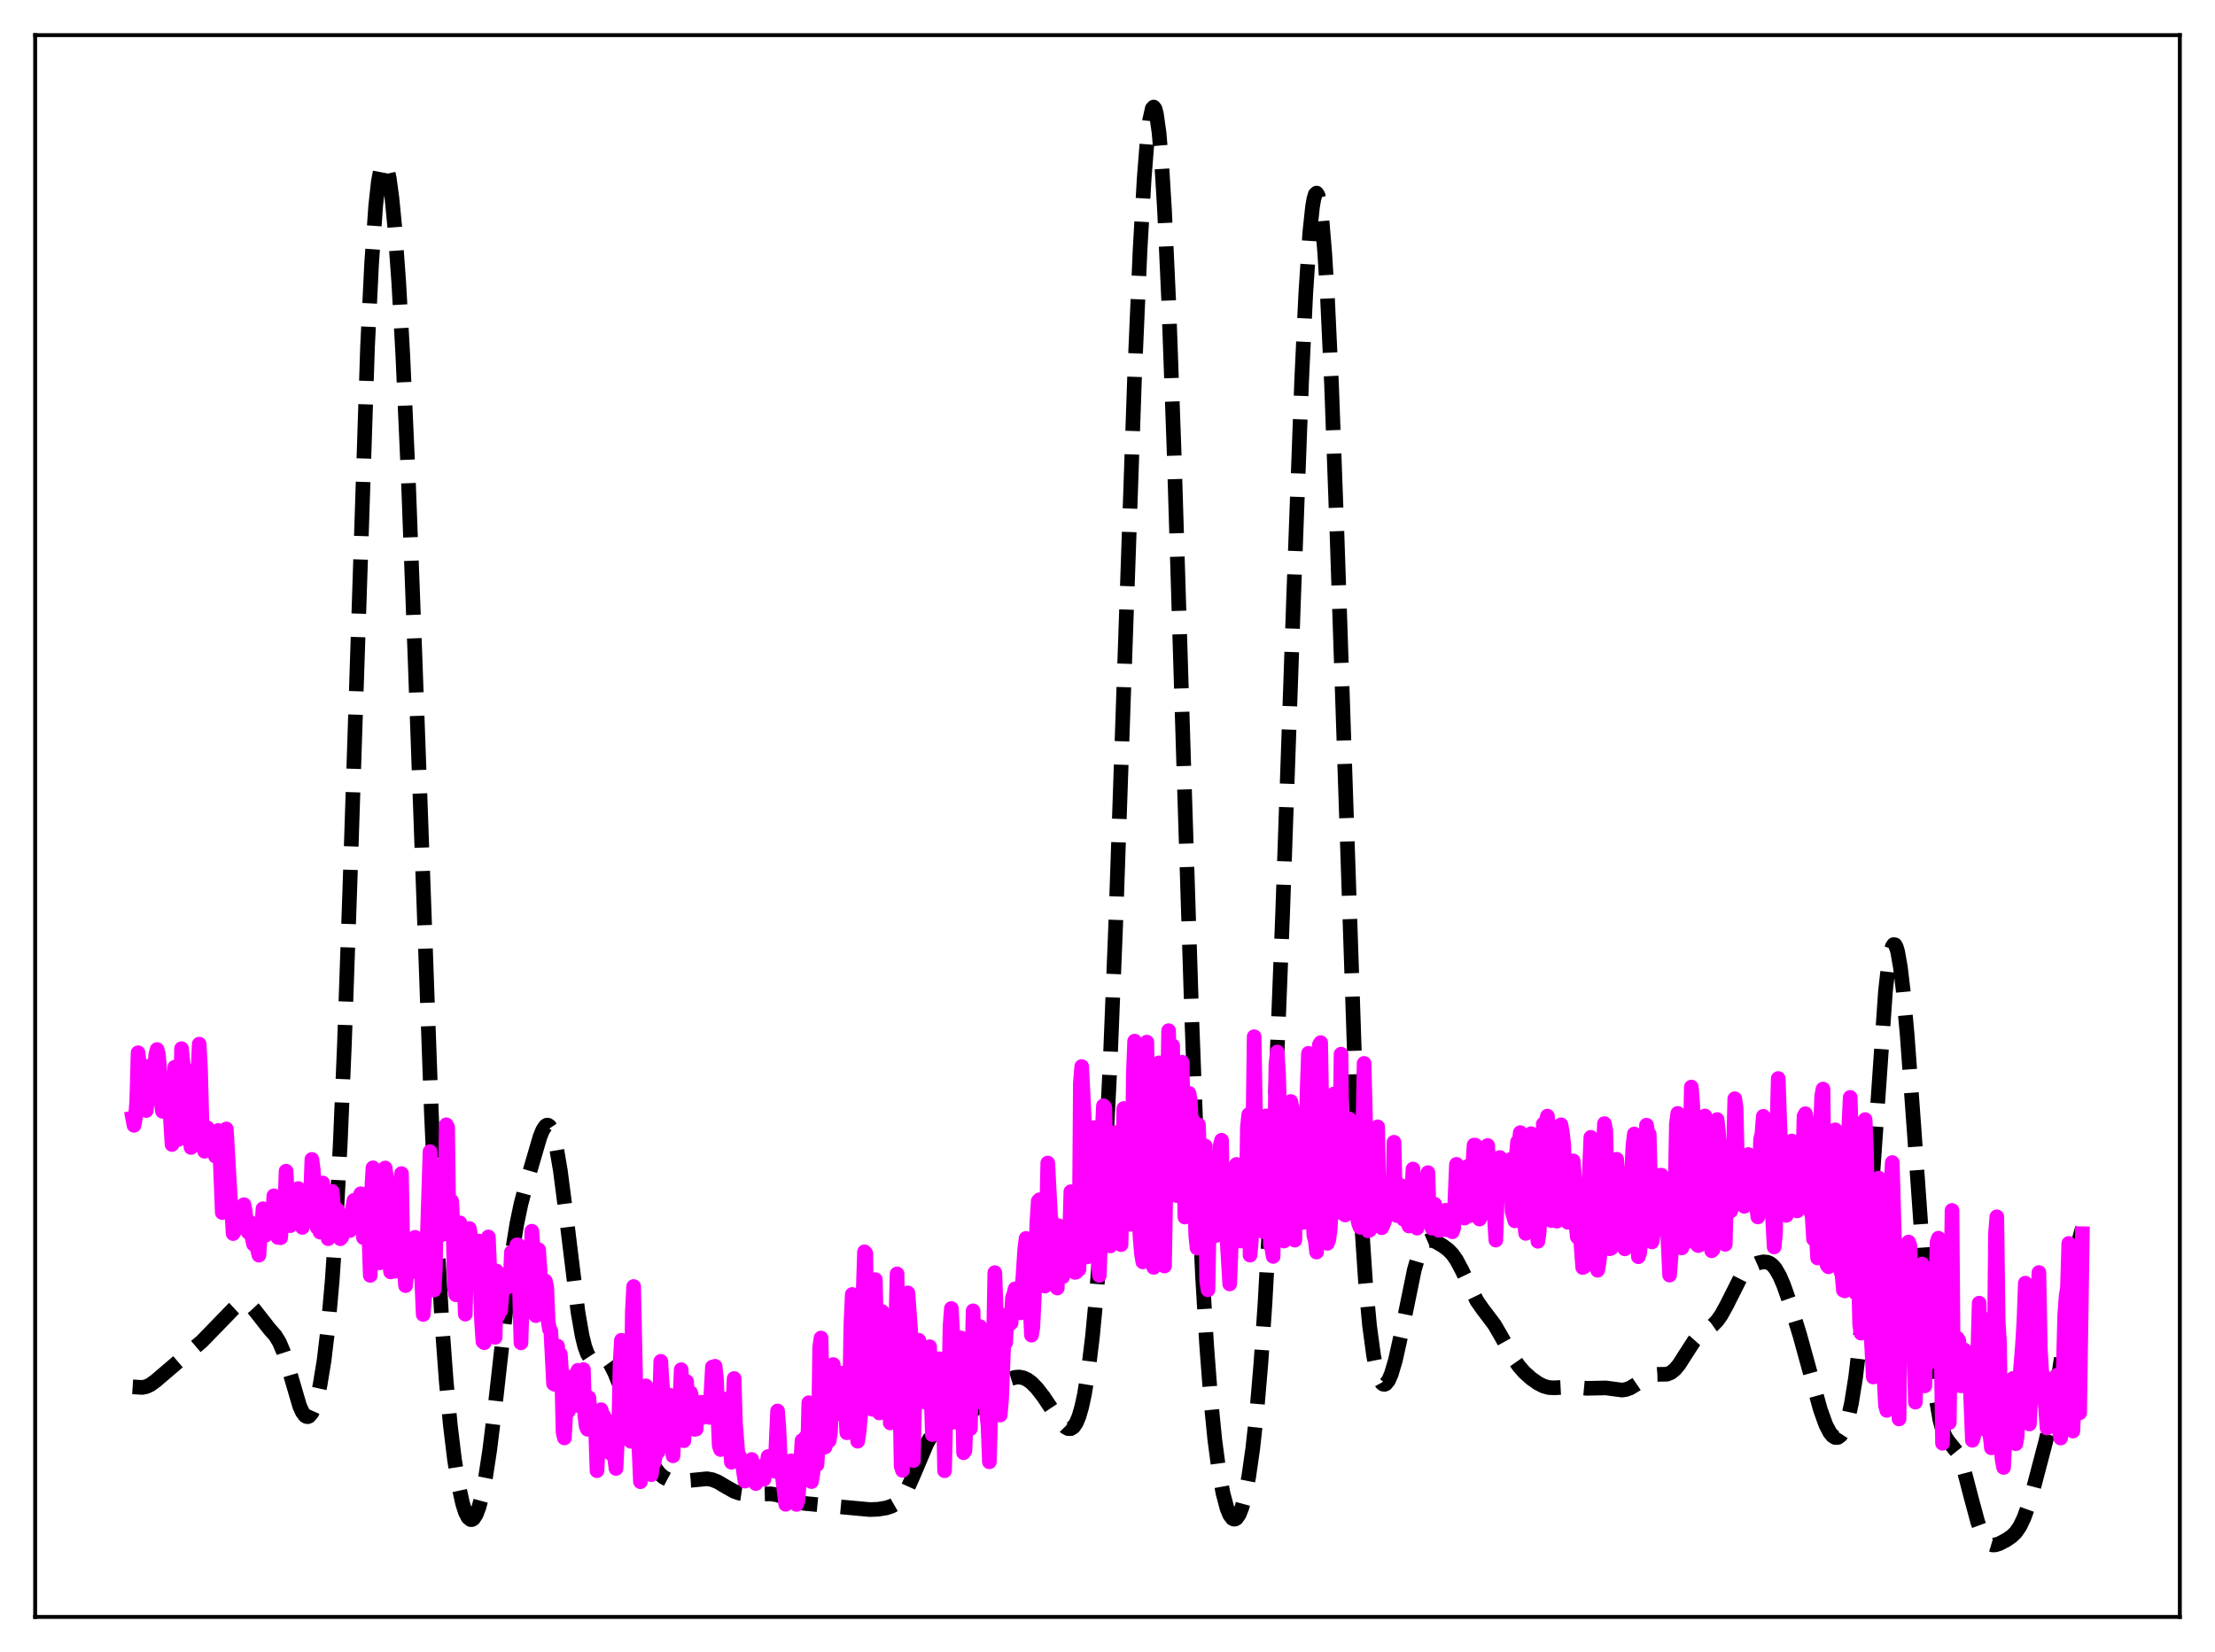 <?xml version="1.0" encoding="utf-8" standalone="no"?>
<!DOCTYPE svg PUBLIC "-//W3C//DTD SVG 1.1//EN"
  "http://www.w3.org/Graphics/SVG/1.1/DTD/svg11.dtd">
<svg xmlns:xlink="http://www.w3.org/1999/xlink" width="453.6pt" height="338.4pt" viewBox="0 0 453.6 338.4" xmlns="http://www.w3.org/2000/svg" version="1.1">
 <defs>
  <style type="text/css">*{stroke-linejoin: round; stroke-linecap: butt}</style>
 </defs>
 <g id="figure_1">
  <g id="patch_1">
   <path d="M 0 338.4 
L 453.6 338.4 
L 453.6 0 
L 0 0 
z
" style="fill: #ffffff"/>
  </g>
  <g id="axes_1">
   <g id="patch_2">
    <path d="M 7.2 331.2 
L 446.4 331.2 
L 446.4 7.2 
L 7.2 7.2 
z
" style="fill: #ffffff"/>
   </g>
   <g id="matplotlib.axis_1"/>
   <g id="matplotlib.axis_2"/>
   <g id="line2d_1">
    <path d="M 27.164 284.069 
L 29.11 284.197 
L 29.944 284.029 
L 30.778 283.642 
L 31.89 282.839 
L 41.344 274.755 
L 47.739 268.164 
L 48.851 267.141 
L 49.407 266.823 
L 49.963 266.702 
L 50.519 266.811 
L 51.076 267.154 
L 51.91 268.044 
L 55.246 272.299 
L 56.358 273.549 
L 57.193 274.905 
L 58.027 276.865 
L 58.861 279.45 
L 61.363 288.007 
L 61.919 289.239 
L 62.475 289.986 
L 62.753 290.156 
L 63.031 290.185 
L 63.309 290.07 
L 63.866 289.397 
L 64.422 288.128 
L 64.978 286.253 
L 65.534 283.743 
L 66.368 278.654 
L 67.202 271.652 
L 68.036 262.212 
L 68.87 249.721 
L 69.705 233.641 
L 70.539 213.718 
L 71.651 181.68 
L 75.265 71.04 
L 76.1 54.004 
L 76.934 42.181 
L 77.49 37.134 
L 78.046 34.197 
L 78.324 33.468 
L 78.602 33.206 
L 78.88 33.393 
L 79.158 34.013 
L 79.714 36.507 
L 80.27 40.624 
L 80.826 46.335 
L 81.66 57.861 
L 82.495 72.85 
L 83.607 97.745 
L 84.997 134.871 
L 88.334 227.787 
L 89.446 252.404 
L 90.558 271.803 
L 91.392 283.072 
L 92.226 291.946 
L 93.06 298.859 
L 93.894 304.139 
L 94.729 307.958 
L 95.285 309.709 
L 95.841 310.818 
L 96.397 311.273 
L 96.675 311.256 
L 96.953 311.075 
L 97.509 310.233 
L 98.065 308.762 
L 98.621 306.683 
L 99.455 302.469 
L 100.289 297.002 
L 101.402 287.974 
L 105.016 255.759 
L 105.85 250.621 
L 106.685 246.632 
L 107.797 242.392 
L 110.577 232.88 
L 111.133 231.509 
L 111.689 230.659 
L 111.967 230.478 
L 112.245 230.482 
L 112.523 230.684 
L 112.802 231.092 
L 113.358 232.547 
L 113.914 234.849 
L 114.748 239.75 
L 115.86 248.327 
L 118.362 268.754 
L 119.197 273.552 
L 119.753 275.822 
L 120.309 277.343 
L 120.865 278.193 
L 121.421 278.511 
L 121.977 278.478 
L 123.367 278.125 
L 123.923 278.287 
L 124.479 278.75 
L 125.036 279.522 
L 125.87 281.168 
L 127.26 284.595 
L 130.596 292.84 
L 133.099 298.747 
L 134.211 300.757 
L 135.045 301.847 
L 135.879 302.585 
L 136.713 303.028 
L 137.826 303.301 
L 139.216 303.371 
L 141.44 303.225 
L 144.777 302.898 
L 145.889 303.089 
L 147.001 303.54 
L 148.669 304.536 
L 150.338 305.469 
L 151.45 305.861 
L 152.84 306.073 
L 154.786 306.056 
L 157.845 305.99 
L 159.235 306.219 
L 160.625 306.688 
L 163.406 307.718 
L 164.796 307.947 
L 171.469 308.599 
L 178.142 309.211 
L 179.81 309.147 
L 181.479 308.877 
L 182.591 308.509 
L 183.425 308.031 
L 184.259 307.284 
L 185.093 306.187 
L 185.927 304.709 
L 187.04 302.225 
L 189.82 295.64 
L 190.654 294.209 
L 191.488 293.158 
L 192.322 292.443 
L 193.435 291.851 
L 197.327 290.237 
L 198.995 289.147 
L 200.386 287.98 
L 202.332 286.02 
L 204.278 284.109 
L 205.669 283.053 
L 206.781 282.457 
L 207.893 282.115 
L 208.727 282.061 
L 209.561 282.216 
L 210.395 282.601 
L 211.229 283.216 
L 212.342 284.352 
L 213.732 286.15 
L 215.956 289.494 
L 217.346 291.471 
L 218.181 292.325 
L 218.737 292.629 
L 219.293 292.636 
L 219.849 292.269 
L 220.405 291.453 
L 220.961 290.118 
L 221.517 288.197 
L 222.073 285.635 
L 222.907 280.471 
L 223.742 273.562 
L 224.576 264.694 
L 225.41 253.596 
L 226.244 239.958 
L 227.356 217.37 
L 228.468 189.685 
L 230.137 141.094 
L 232.361 76.679 
L 233.473 51.111 
L 234.307 36.612 
L 234.863 29.521 
L 235.419 24.676 
L 235.975 22.219 
L 236.254 21.927 
L 236.532 22.278 
L 236.81 23.281 
L 237.366 27.27 
L 237.922 33.897 
L 238.478 43.081 
L 239.312 61.253 
L 240.424 92.121 
L 242.371 155.436 
L 244.039 207.941 
L 245.151 237.602 
L 246.263 261.468 
L 247.097 275.465 
L 247.931 286.428 
L 248.766 294.828 
L 249.6 301.152 
L 250.434 305.784 
L 251.268 308.953 
L 251.824 310.297 
L 252.38 311.033 
L 252.658 311.172 
L 252.936 311.158 
L 253.214 310.99 
L 253.77 310.195 
L 254.326 308.787 
L 254.883 306.76 
L 255.717 302.514 
L 256.551 296.68 
L 257.385 289.006 
L 258.219 279.184 
L 259.053 266.968 
L 260.165 246.811 
L 261.278 222.469 
L 262.668 187.023 
L 264.892 123.055 
L 266.56 77.917 
L 267.395 60.236 
L 268.229 47.583 
L 268.785 42.349 
L 269.063 40.738 
L 269.341 39.804 
L 269.619 39.547 
L 269.897 39.962 
L 270.175 41.042 
L 270.731 45.159 
L 271.287 51.808 
L 271.843 60.882 
L 272.677 78.718 
L 273.79 109.175 
L 277.96 233.596 
L 278.794 249.996 
L 279.629 262.49 
L 280.463 271.537 
L 281.297 277.7 
L 281.853 280.462 
L 282.409 282.295 
L 282.965 283.302 
L 283.243 283.523 
L 283.521 283.569 
L 283.799 283.449 
L 284.355 282.743 
L 284.911 281.472 
L 285.746 278.663 
L 286.858 273.659 
L 289.638 260.088 
L 290.472 257.223 
L 291.028 255.841 
L 291.585 254.884 
L 292.141 254.315 
L 292.697 254.072 
L 293.253 254.076 
L 294.087 254.374 
L 295.477 255.19 
L 296.589 256.024 
L 297.423 256.885 
L 298.258 258.064 
L 299.37 260.152 
L 302.428 266.426 
L 303.54 268.03 
L 306.043 271.344 
L 307.433 273.734 
L 309.935 278.232 
L 311.048 279.825 
L 312.16 281.096 
L 313.55 282.347 
L 314.94 283.327 
L 316.052 283.898 
L 317.165 284.215 
L 318.277 284.269 
L 321.891 284.088 
L 324.95 284.376 
L 328.843 284.293 
L 332.179 284.735 
L 333.013 284.604 
L 333.847 284.295 
L 334.96 283.623 
L 337.462 281.913 
L 338.296 281.618 
L 339.408 281.519 
L 341.355 281.484 
L 342.189 281.152 
L 343.023 280.48 
L 343.857 279.47 
L 345.247 277.287 
L 346.915 274.705 
L 348.028 273.449 
L 349.14 272.582 
L 350.808 271.402 
L 351.642 270.542 
L 352.476 269.372 
L 353.589 267.346 
L 356.369 261.823 
L 357.203 260.639 
L 358.037 259.781 
L 358.871 259.196 
L 359.984 258.702 
L 361.096 258.468 
L 361.93 258.544 
L 362.486 258.783 
L 363.042 259.22 
L 363.598 259.884 
L 364.432 261.324 
L 365.266 263.251 
L 366.657 267.218 
L 368.603 273.567 
L 370.549 280.633 
L 372.774 288.702 
L 373.886 291.807 
L 374.72 293.422 
L 375.276 294.106 
L 375.832 294.45 
L 376.388 294.429 
L 376.944 294.013 
L 377.5 293.157 
L 378.057 291.805 
L 378.613 289.889 
L 379.169 287.335 
L 380.003 282.135 
L 380.837 275.086 
L 381.671 266.064 
L 382.783 251.164 
L 386.12 202.999 
L 386.676 198.053 
L 387.232 194.834 
L 387.51 193.92 
L 387.788 193.482 
L 388.066 193.518 
L 388.344 194.019 
L 388.622 194.972 
L 389.178 198.145 
L 389.734 202.819 
L 390.569 212.062 
L 391.959 231.117 
L 394.461 266.525 
L 395.573 278.974 
L 396.407 285.96 
L 397.242 290.768 
L 397.798 292.863 
L 398.354 294.245 
L 398.91 295.125 
L 400.856 297.548 
L 401.412 298.77 
L 402.246 301.283 
L 403.637 306.663 
L 405.027 311.808 
L 405.861 314.076 
L 406.417 315.148 
L 406.973 315.876 
L 407.529 316.297 
L 408.085 316.465 
L 408.641 316.44 
L 409.476 316.169 
L 410.866 315.438 
L 411.978 314.68 
L 412.812 313.864 
L 413.646 312.649 
L 414.48 310.901 
L 415.315 308.593 
L 416.427 304.834 
L 418.929 295.301 
L 420.041 290.439 
L 421.154 284.485 
L 422.266 277.221 
L 425.046 257.807 
L 425.88 253.573 
L 426.436 251.544 
L 426.436 251.544 
" clip-path="url(#p36d63b17ac)" style="fill: none; stroke-dasharray: 11.1,4.8; stroke-dashoffset: 0; stroke: #000000; stroke-width: 3"/>
   </g>
   <g id="line2d_2">
    <path d="M 27.164 229.032 
L 27.442 230.508 
L 27.72 229.026 
L 27.998 225.66 
L 28.276 215.638 
L 28.554 218.162 
L 29.11 226.672 
L 29.388 226.803 
L 29.666 226.03 
L 29.944 227.476 
L 30.222 224.958 
L 30.5 218.39 
L 30.778 222.478 
L 31.056 223.93 
L 31.334 224.537 
L 31.89 216.067 
L 32.168 214.973 
L 32.446 215.992 
L 32.725 219.379 
L 33.003 225.808 
L 33.281 227.639 
L 33.559 225.901 
L 33.837 223.076 
L 34.115 222.567 
L 34.393 220.882 
L 35.227 234.434 
L 35.783 218.598 
L 36.061 223.371 
L 36.339 231.585 
L 36.617 233.369 
L 36.895 231.325 
L 37.173 214.796 
L 37.451 217.445 
L 37.729 223.077 
L 38.285 219.145 
L 38.563 221.499 
L 38.842 232.463 
L 39.12 235.039 
L 39.398 224.785 
L 39.676 234.267 
L 39.954 234.568 
L 40.788 213.871 
L 41.066 219.007 
L 41.344 229.585 
L 41.622 233.958 
L 41.9 235.822 
L 42.178 231.531 
L 42.456 231.004 
L 42.734 231.757 
L 43.012 231.746 
L 43.29 232.796 
L 43.568 235.368 
L 43.846 234.22 
L 44.124 236.829 
L 44.68 231.562 
L 44.959 234.167 
L 45.515 248.378 
L 45.793 244.647 
L 46.071 232.099 
L 46.349 231.251 
L 47.183 245.656 
L 47.461 247.941 
L 47.739 252.681 
L 48.017 252.226 
L 48.295 248.241 
L 48.573 250.984 
L 48.851 250.609 
L 49.129 249.951 
L 49.407 250.238 
L 49.963 246.757 
L 50.241 248.23 
L 50.519 250.871 
L 50.797 252.359 
L 51.076 250.979 
L 51.354 250.443 
L 51.632 253.555 
L 51.91 254.839 
L 52.188 253.481 
L 52.466 253.542 
L 52.744 256.022 
L 53.022 257.102 
L 53.3 252.984 
L 53.578 251.849 
L 53.856 247.592 
L 54.412 253.011 
L 54.69 250.932 
L 54.968 247.754 
L 55.246 249.44 
L 55.524 250.116 
L 55.802 249.819 
L 56.08 244.941 
L 56.358 246.295 
L 56.636 252.532 
L 56.914 253.47 
L 57.193 250.877 
L 57.471 253.534 
L 57.749 249.993 
L 58.305 247.77 
L 58.583 239.893 
L 59.139 249.975 
L 59.417 251.059 
L 59.695 248.638 
L 59.973 247.731 
L 60.251 247.838 
L 60.529 249.667 
L 60.807 248.286 
L 61.085 243.448 
L 61.919 251.414 
L 62.197 249.287 
L 62.475 249.69 
L 62.753 247.755 
L 63.031 246.793 
L 63.309 249.111 
L 63.588 245.145 
L 63.866 237.484 
L 64.144 239.5 
L 64.7 250.305 
L 64.978 251.466 
L 65.256 250.918 
L 65.534 252.37 
L 65.812 248.936 
L 66.09 242.316 
L 66.646 251.009 
L 66.924 251.537 
L 67.202 253.728 
L 68.036 244.047 
L 68.592 250.451 
L 68.87 248.031 
L 69.148 247.838 
L 69.426 251.725 
L 69.705 253.73 
L 69.983 253.398 
L 70.261 252.698 
L 70.817 250.425 
L 71.095 251.124 
L 71.373 250.994 
L 71.651 252.058 
L 71.929 250.256 
L 72.207 247.36 
L 72.485 245.872 
L 72.763 251.382 
L 73.041 249.791 
L 73.319 250.11 
L 73.597 245.191 
L 73.875 244.521 
L 74.431 253.511 
L 74.709 248.99 
L 74.987 251.332 
L 75.265 251.824 
L 75.543 253.009 
L 75.822 261.243 
L 76.1 244.007 
L 76.378 239.209 
L 76.934 252.792 
L 77.212 249.93 
L 77.49 252.214 
L 77.768 258.671 
L 78.046 255.855 
L 78.602 241.794 
L 78.88 239.245 
L 79.436 243.654 
L 79.714 257.983 
L 79.992 260.537 
L 80.27 246.348 
L 80.548 259.444 
L 80.826 260.402 
L 81.104 252.824 
L 81.382 248.588 
L 81.66 248.325 
L 81.939 242.704 
L 82.217 240.387 
L 82.495 255.797 
L 83.051 263.343 
L 83.885 255.304 
L 84.163 260.573 
L 84.441 258.427 
L 84.719 258.855 
L 84.997 253.443 
L 85.553 255.145 
L 85.831 254.711 
L 86.109 256.269 
L 86.665 269.244 
L 86.943 266.099 
L 87.499 253.587 
L 88.056 235.887 
L 88.334 241.683 
L 88.89 264.236 
L 89.168 259.647 
L 89.446 241.205 
L 89.724 238.795 
L 90.002 238.719 
L 90.28 252.994 
L 90.558 248.827 
L 90.836 249.901 
L 91.114 247.314 
L 91.392 230.391 
L 91.67 230.924 
L 91.948 252.899 
L 92.504 246.043 
L 92.782 251.709 
L 93.06 263.644 
L 93.338 265.208 
L 93.616 265.224 
L 93.894 255.537 
L 94.172 250.481 
L 94.451 252.393 
L 94.729 264.512 
L 95.007 261.74 
L 95.285 269.179 
L 95.563 257.235 
L 95.841 252.82 
L 96.119 251.637 
L 96.675 254.888 
L 96.953 254.837 
L 97.231 254.366 
L 97.509 259.394 
L 97.787 254.351 
L 98.065 254.206 
L 98.621 270.807 
L 98.899 274.814 
L 99.177 275.029 
L 99.455 256.177 
L 99.733 254.25 
L 100.011 253.364 
L 100.846 273.214 
L 101.124 273.457 
L 101.402 273.941 
L 101.68 260.341 
L 101.958 269.516 
L 102.236 261.483 
L 102.514 268.48 
L 102.792 265.201 
L 103.07 264.402 
L 103.626 261.092 
L 103.904 263.655 
L 104.182 261.916 
L 104.46 262.395 
L 104.738 256.475 
L 105.016 261.687 
L 105.294 263.502 
L 105.572 261.574 
L 105.85 254.987 
L 106.128 255.007 
L 106.685 275.062 
L 106.963 266.573 
L 107.241 268.991 
L 108.075 259.859 
L 108.353 267.73 
L 108.631 266.486 
L 108.909 252.195 
L 109.465 259.296 
L 109.743 269.492 
L 110.021 265.763 
L 110.299 255.995 
L 111.133 268.057 
L 111.411 268.733 
L 111.689 262.408 
L 111.967 263.645 
L 112.245 270.594 
L 112.523 272.29 
L 112.802 272.648 
L 113.358 283.431 
L 113.636 283.579 
L 114.192 275.735 
L 114.47 283.331 
L 114.748 277.397 
L 115.026 281.333 
L 115.304 293.351 
L 115.582 294.538 
L 116.138 284.354 
L 116.416 289.019 
L 116.694 282.355 
L 116.972 282.033 
L 117.25 283.23 
L 117.528 286.682 
L 117.806 287.894 
L 118.362 280.679 
L 118.64 286.574 
L 118.919 283.867 
L 119.197 283.376 
L 119.475 280.527 
L 119.753 289.867 
L 120.031 292.148 
L 120.309 292.76 
L 120.587 286.276 
L 121.143 292.253 
L 121.421 291.602 
L 121.699 293.137 
L 121.977 292.995 
L 122.255 301.25 
L 122.533 295.677 
L 122.811 294.307 
L 123.089 288.752 
L 123.367 290.013 
L 123.645 290.021 
L 124.201 291.599 
L 124.479 296.131 
L 124.757 295.11 
L 125.036 297.701 
L 125.314 291.666 
L 125.592 291.257 
L 125.87 298.677 
L 126.148 300.797 
L 126.426 295.239 
L 126.704 292.868 
L 126.982 279.332 
L 127.26 274.528 
L 127.538 276.32 
L 127.816 292.121 
L 128.094 289.633 
L 128.372 290.299 
L 128.65 293.548 
L 128.928 294.995 
L 129.206 295.233 
L 129.484 268.784 
L 129.762 263.519 
L 130.318 289.421 
L 130.596 291.018 
L 131.152 303.509 
L 131.709 294.652 
L 131.987 285.984 
L 132.265 283.87 
L 132.543 286.974 
L 132.821 286.25 
L 133.099 296.875 
L 133.377 302.068 
L 133.655 300.104 
L 133.933 299.629 
L 134.489 296.767 
L 134.767 297.366 
L 135.323 278.848 
L 135.601 283.408 
L 135.879 285.654 
L 136.157 285.654 
L 136.435 290.445 
L 136.713 288.932 
L 136.991 288.972 
L 137.269 285.821 
L 137.548 294.272 
L 137.826 298.203 
L 138.104 291.558 
L 138.382 288.073 
L 138.66 289.211 
L 138.938 287.722 
L 139.216 287.595 
L 139.494 280.561 
L 140.05 295.102 
L 140.606 282.974 
L 140.884 287.691 
L 141.162 287.258 
L 141.44 285.282 
L 141.718 286.523 
L 141.996 288.415 
L 142.274 292.79 
L 142.552 292.727 
L 142.83 289.118 
L 143.108 288.736 
L 143.665 287.237 
L 143.943 290.328 
L 144.221 287.947 
L 144.499 287.479 
L 144.777 288.455 
L 145.055 287.98 
L 145.333 290.335 
L 145.889 280.004 
L 146.167 283.786 
L 146.445 279.862 
L 146.723 282.403 
L 147.279 296.106 
L 147.557 296.916 
L 147.835 288.469 
L 148.113 292.3 
L 148.391 286.579 
L 148.669 287.733 
L 148.947 293.007 
L 149.225 294.14 
L 149.503 295.997 
L 149.782 299.517 
L 150.06 288.219 
L 150.338 282.361 
L 150.616 291.519 
L 151.172 298.51 
L 151.45 298.274 
L 152.006 299.737 
L 152.562 303.384 
L 152.84 301.172 
L 153.118 300.185 
L 153.396 300.57 
L 153.952 298.95 
L 154.23 301.667 
L 154.508 301.441 
L 154.786 303.882 
L 155.064 303.523 
L 155.342 301.787 
L 155.62 301.944 
L 155.899 301.4 
L 156.177 300.269 
L 156.455 302.996 
L 156.733 300.423 
L 157.011 300.313 
L 157.289 298.348 
L 157.567 298.661 
L 157.845 300.928 
L 158.123 300.143 
L 158.401 298.508 
L 158.679 301.376 
L 159.235 289.014 
L 159.513 292.663 
L 159.791 298.838 
L 160.903 308.133 
L 161.181 305.656 
L 161.459 305.877 
L 161.737 303.501 
L 162.015 299.222 
L 162.294 299.299 
L 162.85 300.8 
L 163.128 308.156 
L 163.406 307.329 
L 163.962 299.647 
L 164.24 295.071 
L 164.518 296.187 
L 164.796 298.048 
L 165.074 294.254 
L 165.352 298.428 
L 165.63 287.326 
L 165.908 300.423 
L 166.186 303.482 
L 166.464 301.813 
L 166.742 299.129 
L 167.02 299.015 
L 167.298 300.017 
L 167.576 296.145 
L 167.854 275.999 
L 168.132 274.065 
L 168.689 296.476 
L 168.967 296.397 
L 169.245 291.612 
L 169.523 292.34 
L 169.801 295.111 
L 170.079 293.262 
L 170.635 279.503 
L 170.913 283.418 
L 171.191 289.701 
L 172.025 285.34 
L 172.303 281.283 
L 172.581 283.785 
L 172.859 283.373 
L 173.415 293.476 
L 173.693 290.968 
L 173.971 287.244 
L 174.249 271.207 
L 174.528 265.148 
L 174.806 271.023 
L 175.362 293.189 
L 175.64 295.21 
L 175.918 293.433 
L 176.474 287.488 
L 176.752 265.009 
L 177.03 256.412 
L 177.308 256.737 
L 177.586 277.532 
L 177.864 284.023 
L 178.142 283.273 
L 178.42 286.871 
L 178.698 288.676 
L 178.976 268.59 
L 179.254 262.104 
L 179.81 285.34 
L 180.088 289.427 
L 180.366 283.428 
L 180.645 268.646 
L 180.923 278.049 
L 181.479 270.677 
L 182.035 276.973 
L 182.313 291.469 
L 182.591 275.619 
L 182.869 270.956 
L 183.147 275.456 
L 183.425 272.485 
L 183.703 260.931 
L 183.981 276.679 
L 184.259 284.489 
L 184.537 300.314 
L 184.815 301.182 
L 185.093 285.933 
L 185.371 289.288 
L 185.927 264.831 
L 186.483 272.517 
L 187.04 299.176 
L 187.318 286.814 
L 187.596 287.712 
L 187.874 278.811 
L 188.152 274.528 
L 188.43 282.871 
L 188.708 281.314 
L 188.986 286.309 
L 189.264 285.119 
L 189.542 283.322 
L 189.82 287.373 
L 190.098 286.948 
L 190.376 275.853 
L 190.932 293.855 
L 191.21 286.961 
L 191.766 290.617 
L 192.044 285.72 
L 192.322 278.315 
L 192.6 279.008 
L 192.879 283.761 
L 193.157 286.061 
L 193.435 301.258 
L 193.713 289.015 
L 193.991 288.947 
L 194.269 287.079 
L 194.547 271.703 
L 194.825 268.022 
L 195.103 273.313 
L 195.381 283.956 
L 195.659 289.837 
L 195.937 291.363 
L 196.215 291.312 
L 196.493 290.398 
L 196.771 274.044 
L 197.049 283.834 
L 197.327 297.571 
L 197.605 297.152 
L 197.883 290.247 
L 198.161 288.102 
L 198.439 287.207 
L 198.717 292.651 
L 199.274 268.502 
L 199.552 282.727 
L 199.83 287.298 
L 200.108 283.903 
L 200.664 271.706 
L 200.942 285.803 
L 201.22 287.118 
L 201.498 276.559 
L 202.054 289.64 
L 202.332 292.11 
L 202.61 299.433 
L 202.888 289.553 
L 203.166 289.856 
L 203.722 260.677 
L 204.556 282.874 
L 204.834 289.843 
L 205.112 286.585 
L 205.669 272.146 
L 205.947 275.006 
L 206.225 269.303 
L 206.503 269.219 
L 206.781 271.215 
L 207.059 270.974 
L 207.337 265.812 
L 207.615 265.084 
L 207.893 263.983 
L 208.171 265.203 
L 208.449 268.932 
L 208.727 268.238 
L 209.005 268.913 
L 209.839 255.96 
L 210.117 253.674 
L 210.395 256.248 
L 211.229 273.486 
L 211.508 271.908 
L 211.786 266.269 
L 212.342 250.242 
L 212.62 246.017 
L 212.898 245.737 
L 213.454 253.549 
L 213.732 262.817 
L 214.01 263.428 
L 214.566 238.225 
L 215.122 248.851 
L 215.4 251.118 
L 215.678 257.275 
L 215.956 260.733 
L 216.512 263.835 
L 216.79 251.065 
L 217.068 252.506 
L 217.625 261.516 
L 217.903 260.434 
L 218.181 255.418 
L 218.459 256.738 
L 218.737 260.005 
L 219.015 254.28 
L 219.293 244.099 
L 219.571 245.203 
L 220.127 260.626 
L 220.405 260.547 
L 220.683 259.734 
L 220.961 260.042 
L 221.239 221.844 
L 221.517 218.463 
L 222.073 229.842 
L 222.351 248.896 
L 222.629 257.469 
L 222.907 257.004 
L 223.185 255.957 
L 223.742 236.52 
L 224.02 230.984 
L 224.298 240.261 
L 224.576 256.39 
L 224.854 257.819 
L 225.132 261.251 
L 225.41 251.588 
L 225.688 232.441 
L 225.966 226.499 
L 226.244 226.83 
L 226.8 248.662 
L 227.078 250.582 
L 227.356 255.21 
L 227.634 241.972 
L 227.912 236.603 
L 228.19 241.638 
L 228.468 231.97 
L 228.746 250.657 
L 229.024 248.597 
L 229.302 254.633 
L 229.58 254.939 
L 230.137 227.055 
L 230.415 236.939 
L 230.693 235.411 
L 231.249 247.244 
L 231.527 250.775 
L 231.805 246.352 
L 232.083 219.955 
L 232.361 213.256 
L 233.195 248.084 
L 233.473 253.543 
L 233.751 256.787 
L 234.029 258.481 
L 234.307 224.231 
L 234.585 214.656 
L 234.863 213.457 
L 235.141 237.413 
L 235.697 252.6 
L 235.975 257.887 
L 236.254 259.6 
L 236.532 249.97 
L 236.81 230.109 
L 237.088 218.664 
L 237.366 217.704 
L 237.644 217.789 
L 237.922 221.395 
L 238.2 256.166 
L 238.478 259.325 
L 239.312 211.116 
L 239.59 226.277 
L 239.868 224.266 
L 240.146 214.189 
L 240.424 244.253 
L 240.702 233.618 
L 240.98 244.896 
L 241.258 233.095 
L 241.536 228.063 
L 241.814 230.945 
L 242.092 217.582 
L 242.649 249.289 
L 242.927 244.87 
L 243.205 225.927 
L 243.483 223.944 
L 243.761 225.455 
L 244.039 231.957 
L 244.317 229.504 
L 244.873 253.151 
L 245.151 255.642 
L 245.429 230.41 
L 245.985 245.981 
L 246.263 243.268 
L 246.541 235.102 
L 246.819 234.744 
L 247.097 262.323 
L 247.375 264.202 
L 247.653 249.39 
L 247.931 245.021 
L 248.209 245.176 
L 248.488 244.714 
L 248.766 251.375 
L 249.044 253.074 
L 249.322 251.902 
L 249.878 234.659 
L 250.156 233.556 
L 250.434 250.09 
L 250.712 250.238 
L 251.268 253.713 
L 251.824 262.99 
L 252.102 255.896 
L 252.38 252.717 
L 252.658 244.548 
L 252.936 242.146 
L 253.214 238.509 
L 253.492 245.37 
L 253.77 249.003 
L 254.048 254.209 
L 254.326 254.146 
L 254.605 249.993 
L 254.883 249.199 
L 255.161 250.918 
L 255.439 230.925 
L 255.717 228.309 
L 255.995 257.097 
L 256.273 253.967 
L 256.829 212.348 
L 257.385 244.278 
L 257.663 248.506 
L 257.941 244.669 
L 258.219 247.458 
L 258.497 237.176 
L 258.775 252.312 
L 259.053 231.348 
L 259.331 228.567 
L 259.609 236.891 
L 259.887 240.722 
L 260.165 255.013 
L 260.443 255.654 
L 260.721 257.353 
L 261.278 218.35 
L 261.556 215.484 
L 261.834 220.112 
L 262.112 230.335 
L 262.39 247.603 
L 262.668 251.793 
L 262.946 254.211 
L 263.224 247.692 
L 263.502 246.343 
L 263.78 247.944 
L 264.058 225.882 
L 264.336 225.625 
L 264.614 227.079 
L 264.892 250.53 
L 265.17 254.031 
L 265.448 238.333 
L 265.726 239.399 
L 266.004 244.87 
L 266.282 244.419 
L 266.56 248.519 
L 266.838 250.42 
L 267.117 249.424 
L 267.673 223.35 
L 267.951 215.758 
L 268.229 234.276 
L 268.507 244.704 
L 268.785 247.706 
L 269.063 253.078 
L 269.341 254.082 
L 269.619 256.469 
L 269.897 246.654 
L 270.175 214.038 
L 270.453 213.568 
L 271.009 245.639 
L 271.843 254.674 
L 272.121 253.949 
L 272.399 251.834 
L 272.955 241.634 
L 273.234 224.048 
L 273.512 226.031 
L 273.79 248.342 
L 274.068 243.453 
L 274.346 241.494 
L 274.624 215.925 
L 274.902 244.547 
L 275.458 248.872 
L 275.736 248.059 
L 276.014 247.887 
L 276.292 229.175 
L 276.57 241.905 
L 276.848 232.116 
L 277.404 246.418 
L 277.682 245.757 
L 277.96 249.371 
L 278.238 250.683 
L 278.516 251.386 
L 278.794 247.496 
L 279.351 217.815 
L 279.629 229.016 
L 279.907 248.805 
L 280.185 252.127 
L 280.463 251.984 
L 280.741 250.764 
L 281.019 247.991 
L 281.297 247.577 
L 281.575 249.141 
L 281.853 249.295 
L 282.131 230.816 
L 282.409 248.458 
L 282.965 251.486 
L 283.521 250.177 
L 283.799 247.073 
L 284.077 242.436 
L 284.355 242.293 
L 284.633 247.415 
L 284.911 247.505 
L 285.189 245.872 
L 285.468 233.974 
L 285.746 244.433 
L 286.024 248.982 
L 286.302 247.7 
L 286.58 245.78 
L 286.858 242.818 
L 287.414 249.74 
L 287.97 247.45 
L 288.248 250.367 
L 288.526 251.127 
L 288.804 249.715 
L 289.36 239.458 
L 289.638 246.436 
L 289.916 248.458 
L 290.194 251.569 
L 290.472 250.258 
L 290.75 250.006 
L 291.028 250.106 
L 291.585 243.065 
L 291.863 245.925 
L 292.141 247.244 
L 292.419 240.197 
L 292.697 249.781 
L 292.975 249.972 
L 293.253 251.567 
L 293.531 249.879 
L 293.809 246.678 
L 294.087 248.752 
L 294.365 249.744 
L 294.643 252.021 
L 294.921 252.026 
L 295.199 249.171 
L 295.477 249.49 
L 295.755 250.848 
L 296.033 247.905 
L 296.311 251.929 
L 296.589 248.791 
L 296.867 249.475 
L 297.423 252.309 
L 297.701 251.531 
L 298.258 238.497 
L 298.536 242.788 
L 298.814 244.715 
L 299.092 243.303 
L 299.37 248.243 
L 299.648 249.394 
L 299.926 249.511 
L 300.482 238.962 
L 300.76 246.072 
L 301.038 248.997 
L 301.316 248.663 
L 301.594 238.645 
L 301.872 234.546 
L 302.15 234.575 
L 302.706 240.251 
L 302.984 249.71 
L 303.262 247.964 
L 303.54 245.385 
L 303.818 248.596 
L 304.375 234.874 
L 304.653 234.632 
L 305.209 246.092 
L 305.487 247.85 
L 305.765 240.712 
L 306.043 249.487 
L 306.321 254.02 
L 306.877 237.879 
L 307.155 237.097 
L 307.433 241.412 
L 307.711 242.506 
L 307.989 241.546 
L 308.267 237.747 
L 308.823 243.354 
L 309.101 238.202 
L 309.379 237.491 
L 309.657 248.128 
L 310.214 250.076 
L 310.492 237.067 
L 310.77 233.886 
L 311.048 234.613 
L 311.326 231.999 
L 311.604 237.992 
L 311.882 248.142 
L 312.438 252.636 
L 312.716 250.782 
L 312.994 236.691 
L 313.55 232.218 
L 313.828 235.426 
L 314.106 247.634 
L 314.384 248.492 
L 314.662 250.82 
L 314.94 254.258 
L 315.218 252.235 
L 315.774 238.587 
L 316.052 230.226 
L 316.331 232.707 
L 316.609 229.745 
L 316.887 228.613 
L 317.165 231.577 
L 317.721 250.025 
L 318.277 243.344 
L 318.555 248.307 
L 318.833 250.137 
L 319.111 247.893 
L 319.389 231.067 
L 319.667 230.397 
L 319.945 231.931 
L 320.223 234.283 
L 320.501 243.967 
L 321.057 250.371 
L 321.335 250.112 
L 322.169 237.783 
L 322.448 241.093 
L 322.726 250.674 
L 323.004 253.373 
L 323.282 250.146 
L 323.56 252.226 
L 324.116 259.632 
L 324.394 259.495 
L 325.228 253.526 
L 325.506 239.445 
L 325.784 232.963 
L 326.062 234.7 
L 326.618 256.513 
L 326.896 255.301 
L 327.174 260.195 
L 327.452 258.635 
L 327.73 256.323 
L 328.008 251.654 
L 328.286 236.349 
L 328.564 230.156 
L 328.843 231.551 
L 329.399 254.633 
L 329.677 255.786 
L 329.955 255.673 
L 330.233 253.839 
L 330.511 250.251 
L 331.067 237.462 
L 331.345 241.771 
L 331.623 249.843 
L 331.901 253.466 
L 332.179 253.011 
L 332.735 255.809 
L 333.013 255.278 
L 333.291 252.482 
L 333.847 241.016 
L 334.125 240.337 
L 334.403 234.602 
L 334.681 232.277 
L 334.96 236.702 
L 335.238 253.236 
L 335.516 257.418 
L 335.794 256.569 
L 336.072 253.27 
L 336.35 253.778 
L 336.628 250.397 
L 336.906 243.365 
L 337.184 230.474 
L 337.462 232.135 
L 337.74 232.328 
L 338.296 254.384 
L 338.574 252.766 
L 338.852 250.352 
L 339.13 246.043 
L 339.408 243.85 
L 339.686 242.577 
L 339.964 240.72 
L 340.242 240.716 
L 340.52 249.871 
L 340.798 249.591 
L 341.077 244.627 
L 341.355 249.185 
L 341.911 261.185 
L 342.189 257.637 
L 342.467 252.298 
L 342.745 249.484 
L 343.023 244.33 
L 343.301 230.16 
L 343.579 228.061 
L 343.857 231.778 
L 344.413 255.613 
L 344.969 245.981 
L 345.247 254.464 
L 345.803 246.447 
L 346.081 236.641 
L 346.359 222.662 
L 346.637 226.077 
L 346.915 235.815 
L 347.194 251.885 
L 347.472 254.844 
L 347.75 255.141 
L 348.028 255.044 
L 348.306 252.522 
L 348.862 235.514 
L 349.14 228.581 
L 349.418 236.168 
L 349.696 248.331 
L 350.53 256.213 
L 350.808 255.939 
L 351.086 247.651 
L 351.364 234.744 
L 351.642 229.319 
L 351.92 231.835 
L 352.198 237.359 
L 352.476 234.431 
L 352.754 240.215 
L 353.311 254.883 
L 353.589 243.15 
L 353.867 237.132 
L 354.423 248.052 
L 354.701 247.136 
L 355.257 225.056 
L 355.535 226.963 
L 355.813 239.263 
L 356.091 244.061 
L 356.647 241.47 
L 357.203 247.105 
L 358.037 236.484 
L 358.315 241.252 
L 358.593 242.506 
L 358.871 237.921 
L 359.149 240.214 
L 359.428 244.994 
L 359.984 249.274 
L 360.54 233.375 
L 360.818 232.262 
L 361.096 228.658 
L 361.374 232.575 
L 361.652 234.574 
L 361.93 243.689 
L 362.208 246.831 
L 362.486 245.455 
L 362.764 245.248 
L 363.32 255.42 
L 363.598 252.677 
L 363.876 232.055 
L 364.154 220.915 
L 364.71 236.746 
L 365.266 245.232 
L 365.544 246.574 
L 365.823 248.948 
L 366.101 247.989 
L 366.657 236.212 
L 366.935 233.707 
L 367.213 236.949 
L 367.769 246.287 
L 368.047 248.034 
L 368.603 246.411 
L 368.881 244.471 
L 369.159 239.636 
L 369.437 228.643 
L 369.715 228.123 
L 369.993 229.451 
L 370.271 230.037 
L 370.549 234.986 
L 370.827 248.09 
L 371.105 249.182 
L 371.383 253.806 
L 371.661 248.34 
L 372.218 257.676 
L 372.496 257.168 
L 372.774 232.124 
L 373.052 224.521 
L 373.33 223.075 
L 373.608 246.901 
L 373.886 257.298 
L 374.164 259.127 
L 374.442 259.485 
L 374.72 259.138 
L 374.998 256.88 
L 375.276 247.69 
L 375.554 246.971 
L 375.832 231.428 
L 376.11 253.008 
L 376.944 260.388 
L 377.222 261.115 
L 377.5 264.283 
L 377.778 264.418 
L 378.057 245.383 
L 378.613 230.764 
L 378.891 224.781 
L 379.169 233.655 
L 379.725 261.99 
L 380.003 264.839 
L 380.281 263.149 
L 380.559 260.334 
L 380.837 271.398 
L 381.115 273.076 
L 381.393 270.206 
L 381.671 260.962 
L 381.949 229.334 
L 382.227 235.401 
L 382.783 271.459 
L 383.061 271.304 
L 383.617 282.061 
L 383.895 278.274 
L 384.452 251.307 
L 384.73 241.311 
L 385.008 258.962 
L 385.286 269.315 
L 385.564 272.228 
L 385.842 282.735 
L 386.12 287.909 
L 386.398 288.905 
L 386.676 284.851 
L 386.954 251.665 
L 387.232 242.669 
L 387.51 238.131 
L 388.344 267.251 
L 388.622 284.89 
L 388.9 290.653 
L 389.178 266.872 
L 389.456 263.788 
L 389.734 266.207 
L 390.012 270.721 
L 390.291 269.42 
L 390.569 257.922 
L 390.847 254.416 
L 391.125 255.13 
L 391.681 271.63 
L 391.959 275.66 
L 392.237 287.211 
L 392.793 269.384 
L 393.071 266.165 
L 393.349 264.619 
L 393.627 258.919 
L 393.905 281.268 
L 394.183 283.87 
L 394.461 266.386 
L 395.017 279.177 
L 395.573 273.633 
L 395.851 261.137 
L 396.129 267.679 
L 396.407 264.675 
L 396.686 254.401 
L 396.964 253.62 
L 397.242 255.554 
L 397.798 295.635 
L 398.076 278.348 
L 398.354 281.639 
L 398.632 287.848 
L 398.91 287.288 
L 399.188 291.399 
L 399.744 247.932 
L 400.022 281.85 
L 400.3 282.097 
L 400.856 274.137 
L 401.134 274.584 
L 401.412 283.83 
L 401.69 283.856 
L 401.968 276.742 
L 402.246 276.487 
L 402.524 276.877 
L 402.803 281.665 
L 403.359 280.992 
L 403.915 295.022 
L 404.193 294.239 
L 405.027 276.892 
L 405.305 266.928 
L 405.583 278.485 
L 405.861 269.861 
L 406.139 275.784 
L 406.417 289.338 
L 406.695 292.898 
L 406.973 291.07 
L 407.251 286.99 
L 407.529 293.902 
L 407.807 296.58 
L 408.085 295.055 
L 408.363 282.305 
L 408.641 252.672 
L 408.92 249.24 
L 409.198 270.723 
L 409.476 275.07 
L 409.754 296.317 
L 410.032 299.165 
L 410.31 300.581 
L 410.866 288.631 
L 411.422 284.832 
L 411.7 289.173 
L 411.978 287.355 
L 412.256 282.342 
L 412.812 295.724 
L 413.09 294.16 
L 413.646 282.159 
L 414.202 275.069 
L 414.48 270.362 
L 414.758 262.832 
L 415.037 267.154 
L 415.315 286.193 
L 415.593 291.678 
L 416.149 280.685 
L 416.427 283.516 
L 416.705 285.196 
L 416.983 285.652 
L 417.261 268.833 
L 417.539 260.653 
L 417.817 276.106 
L 418.095 280.803 
L 418.373 282.165 
L 418.929 288.737 
L 419.207 292.504 
L 419.485 291.823 
L 419.763 289.095 
L 420.041 289.381 
L 420.319 282.99 
L 420.597 282.3 
L 420.875 282.456 
L 421.154 281.734 
L 421.71 293.044 
L 421.988 294.562 
L 422.266 289.95 
L 422.822 269.399 
L 423.1 265.571 
L 423.378 263.818 
L 423.656 254.694 
L 423.934 268.887 
L 424.212 290.395 
L 424.49 293.135 
L 425.046 280.851 
L 425.324 282.523 
L 425.602 286.865 
L 425.88 289.402 
L 426.436 252.709 
L 426.436 252.709 
" clip-path="url(#p36d63b17ac)" style="fill: none; stroke: #ff00ff; stroke-width: 3; stroke-linecap: square"/>
   </g>
   <g id="patch_3">
    <path d="M 7.2 331.2 
L 7.2 7.2 
" style="fill: none; stroke: #000000; stroke-width: 0.8; stroke-linejoin: miter; stroke-linecap: square"/>
   </g>
   <g id="patch_4">
    <path d="M 446.4 331.2 
L 446.4 7.2 
" style="fill: none; stroke: #000000; stroke-width: 0.8; stroke-linejoin: miter; stroke-linecap: square"/>
   </g>
   <g id="patch_5">
    <path d="M 7.2 331.2 
L 446.4 331.2 
" style="fill: none; stroke: #000000; stroke-width: 0.8; stroke-linejoin: miter; stroke-linecap: square"/>
   </g>
   <g id="patch_6">
    <path d="M 7.2 7.2 
L 446.4 7.2 
" style="fill: none; stroke: #000000; stroke-width: 0.8; stroke-linejoin: miter; stroke-linecap: square"/>
   </g>
  </g>
 </g>
 <defs>
  <clipPath id="p36d63b17ac">
   <rect x="7.2" y="7.2" width="439.2" height="324"/>
  </clipPath>
 </defs>
</svg>
